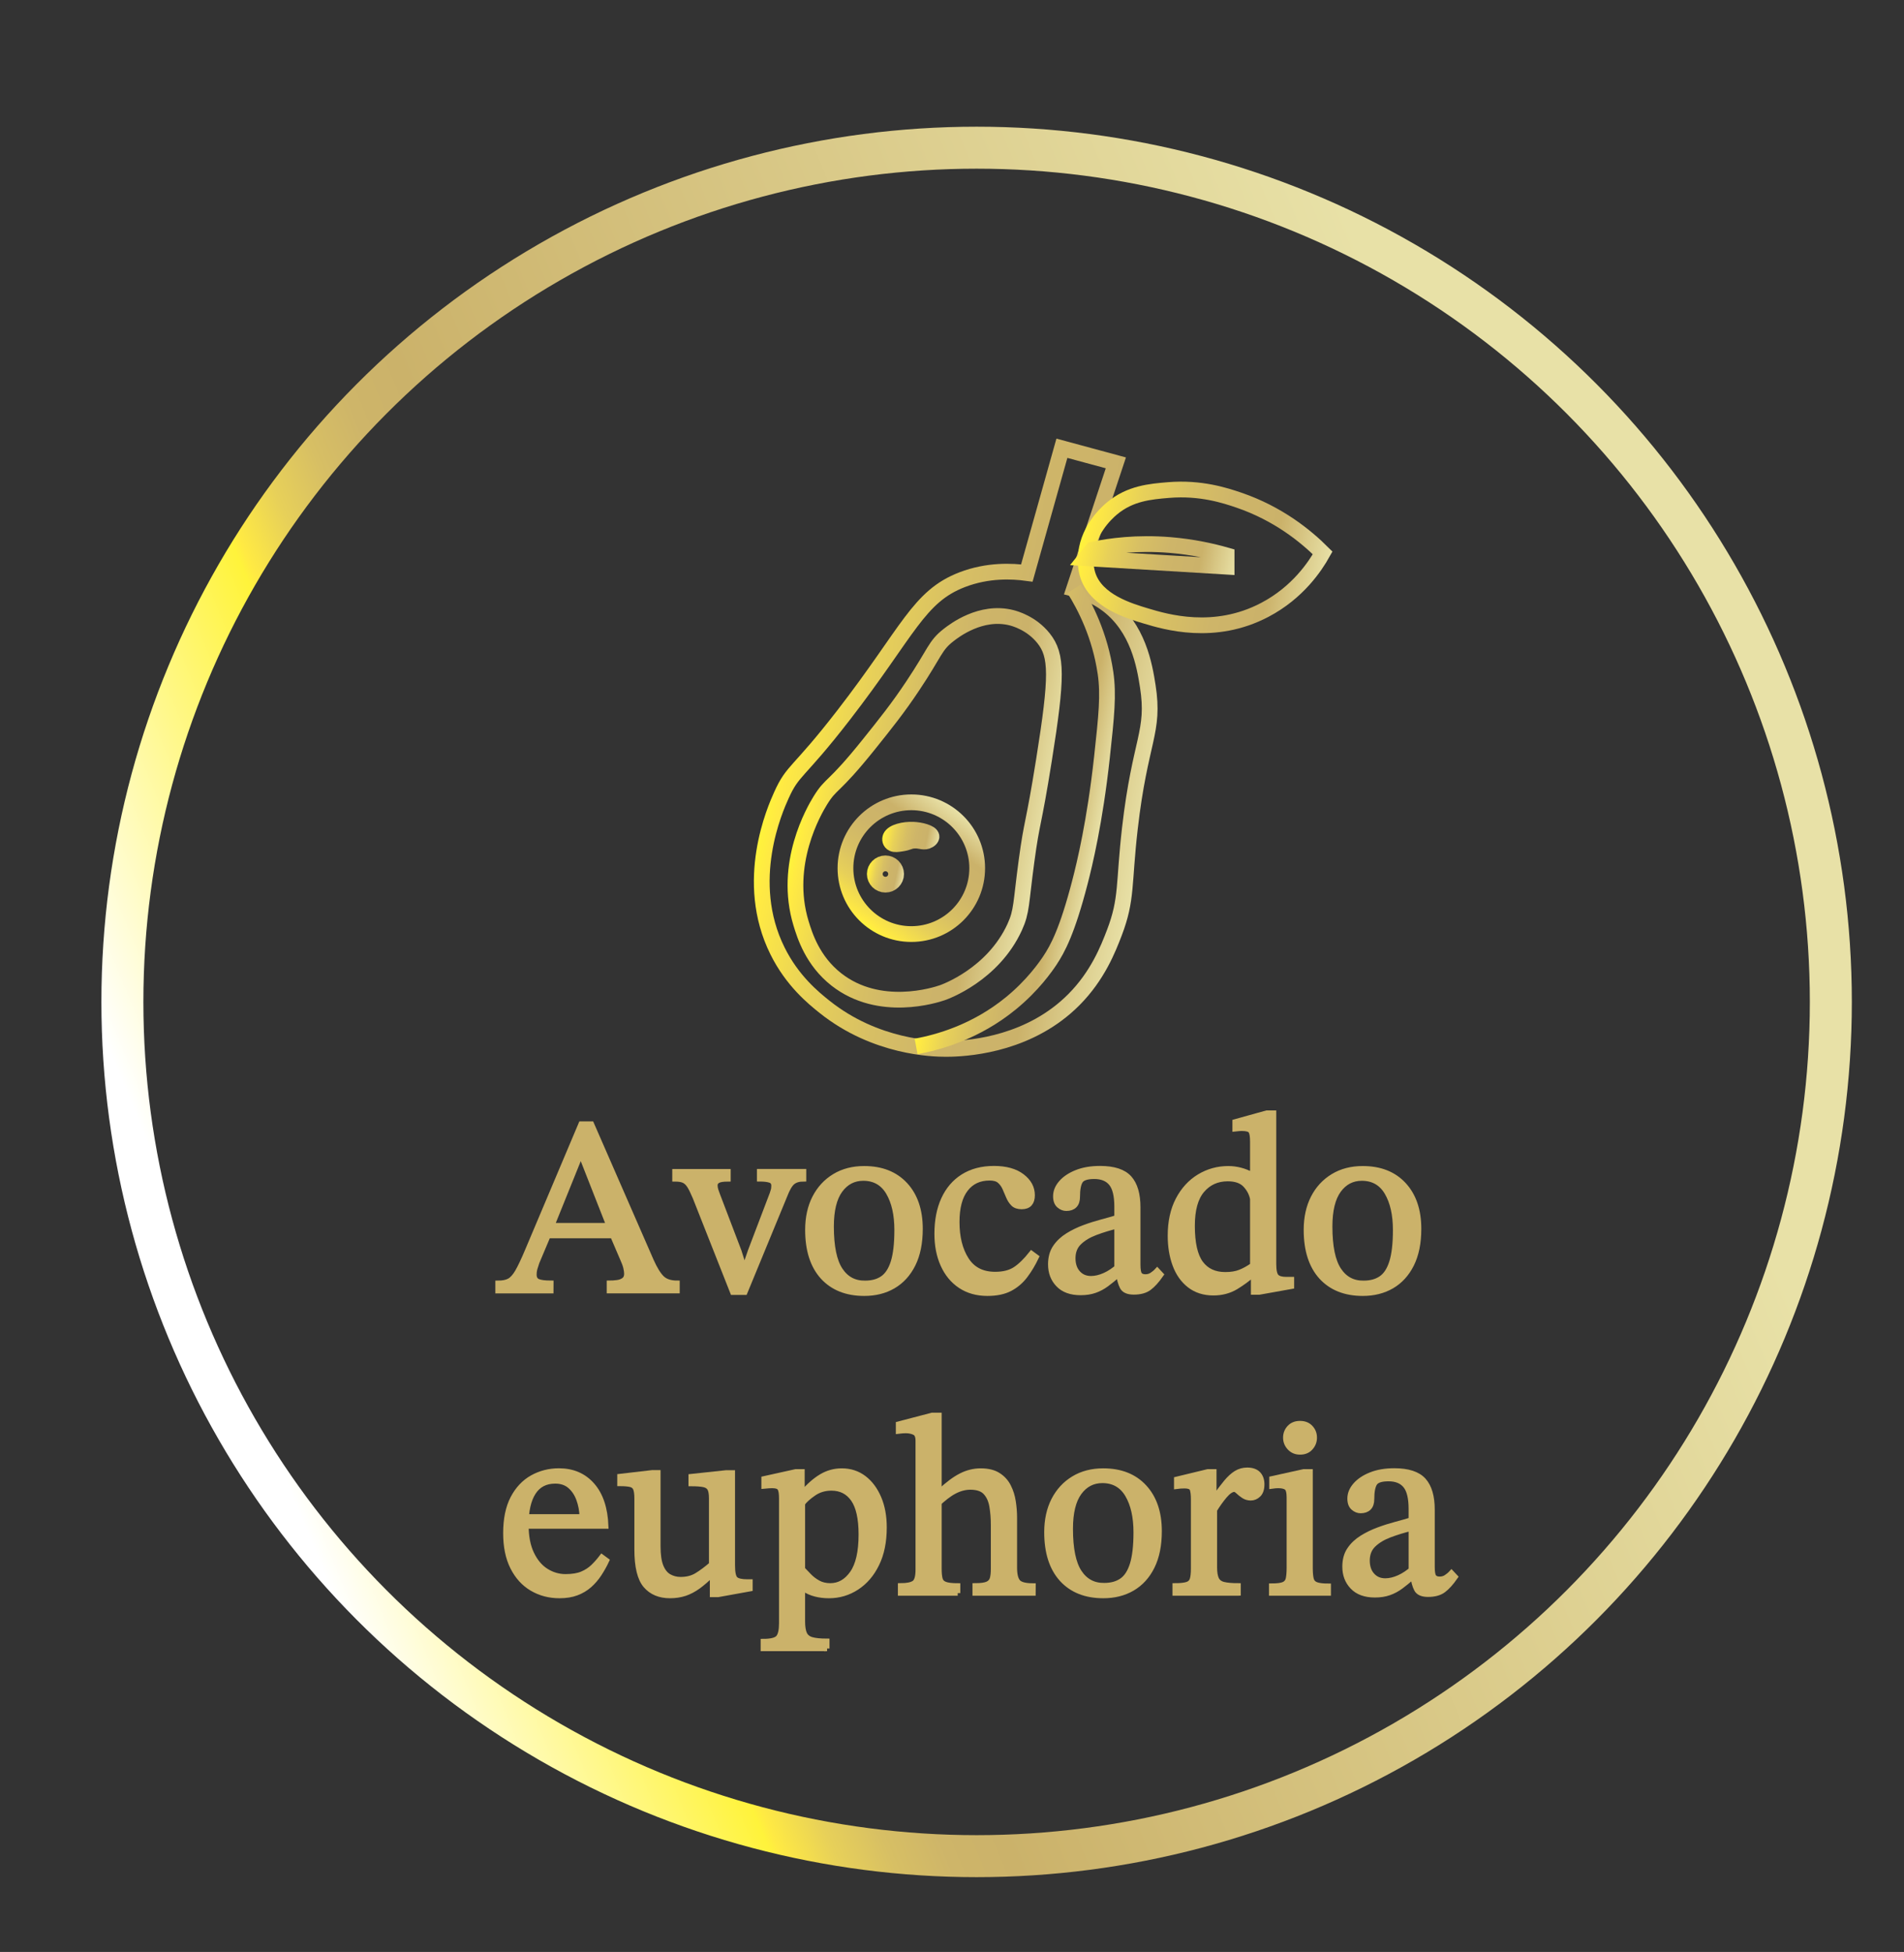 <?xml version="1.0" encoding="utf-8"?>
<!-- Generator: Adobe Illustrator 28.0.0, SVG Export Plug-In . SVG Version: 6.00 Build 0)  -->
<svg version="1.1" id="Layer_1" xmlns="http://www.w3.org/2000/svg" xmlns:xlink="http://www.w3.org/1999/xlink" x="0px" y="0px"
	 viewBox="0 0 362.78 371.91" style="enable-background:new 0 0 362.78 371.91;" xml:space="preserve">
<rect x="0" y="0" width="362.78" height="371.91" fill="#333333" stroke="none"/>
<style type="text/css">
	.st0{fill:none;stroke:#C7AD42;stroke-miterlimit:10;}
	.st1{fill:none;stroke:url(#SVGID_1_);stroke-width:3;stroke-miterlimit:10;}
	.st2{fill:none;stroke:url(#SVGID_00000174563567188206674020000006480436686868058285_);stroke-miterlimit:10;}
	.st3{fill:none;stroke:url(#SVGID_00000157301707017062003240000005265007741595611035_);stroke-width:3;stroke-miterlimit:10;}
	.st4{fill:none;stroke:url(#SVGID_00000099631061151225760470000007060486523923797635_);stroke-width:3;stroke-miterlimit:10;}
	.st5{fill:none;stroke:url(#SVGID_00000001656754224214959070000018328393732729288091_);stroke-width:3;stroke-miterlimit:10;}
	.st6{fill:none;stroke:url(#SVGID_00000101063405247136187900000003166137231445583506_);stroke-width:3;stroke-miterlimit:10;}
	
		.st7{fill:none;stroke:url(#SVGID_00000163774152395194485700000007921993219943437234_);stroke-width:3;stroke-miterlimit:10;}
	.st8{fill:none;stroke:url(#SVGID_00000168101007144660732170000015695781275868801433_);stroke-width:3;stroke-miterlimit:10;}
	.st9{fill:none;stroke:url(#SVGID_00000112607750855637090020000013793018405986219932_);stroke-width:3;stroke-miterlimit:10;}
	.st10{fill:#CBB26A;stroke:#CBB26A;stroke-miterlimit:10;}
	.st11{fill:none;stroke:url(#SVGID_00000083783198054257543160000014891454831150763705_);stroke-width:8;stroke-miterlimit:10;}
</style>
<path class="st0" d="M100.68,144.06"/>
<g>
	
		<linearGradient id="SVGID_1_" gradientUnits="userSpaceOnUse" x1="148.614" y1="292.416" x2="220.553" y2="292.416" gradientTransform="matrix(0.981 0.195 0.195 -0.981 -53.145 392.558)">
		<stop  offset="0" style="stop-color:#FFF33B"/>
		<stop  offset="0.033" style="stop-color:#FFEA43"/>
		<stop  offset="0.21" style="stop-color:#E7D059"/>
		<stop  offset="0.39" style="stop-color:#D7BF64"/>
		<stop  offset="0.575" style="stop-color:#CEB569"/>
		<stop  offset="0.772" style="stop-color:#CBB26A"/>
		<stop  offset="1" style="stop-color:#E8E1A7"/>
	</linearGradient>
	<path class="st1" d="M195.65,109.18c2.23-7.92,4.46-15.85,6.68-23.77c3.43,0.93,6.85,1.85,10.28,2.78
		c-2.65,8-5.31,16.01-7.96,24.01c1.65,0.42,4,1.24,6.3,2.97c5.92,4.46,7.13,11.64,7.74,15.56c1.38,8.83-1.46,10.12-3.41,27.13
		c-1.22,10.63-0.49,13.39-2.95,19.84c-1.2,3.14-3.18,8.19-7.69,12.74c-8.23,8.3-19.29,9.28-23.45,9.4
		c-0.32,0.01-0.66,0.02-1.06,0.01c-2.28,0-13.27-0.23-23.02-8.01c-2.16-1.72-6.15-4.98-8.96-10.64c-6.62-13.3-0.42-27.12,0.71-29.63
		c2.26-5.04,3.07-3.93,11.9-15.35c12.35-15.97,14.2-22.56,22.6-25.78C188.25,108.57,192.84,108.8,195.65,109.18z"/>
	
		<linearGradient id="SVGID_00000112622955925650449400000011529303463080045494_" gradientUnits="userSpaceOnUse" x1="198.305" y1="325.167" x2="198.305" y2="325.167" gradientTransform="matrix(0.981 0.195 0.195 -0.981 -53.145 392.558)">
		<stop  offset="0" style="stop-color:#FFF33B"/>
		<stop  offset="0.033" style="stop-color:#FFEA43"/>
		<stop  offset="0.21" style="stop-color:#E7D059"/>
		<stop  offset="0.39" style="stop-color:#D7BF64"/>
		<stop  offset="0.575" style="stop-color:#CEB569"/>
		<stop  offset="0.772" style="stop-color:#CBB26A"/>
		<stop  offset="1" style="stop-color:#E8E1A7"/>
	</linearGradient>
	<path style="fill:none;stroke:url(#SVGID_00000112622955925650449400000011529303463080045494_);stroke-miterlimit:10;" d="
		M204.65,112.19"/>
	
		<linearGradient id="SVGID_00000137842140298848219620000009066089277368157350_" gradientUnits="userSpaceOnUse" x1="197.695" y1="335.379" x2="245.205" y2="335.379" gradientTransform="matrix(0.981 0.195 0.195 -0.981 -53.145 392.558)">
		<stop  offset="0" style="stop-color:#FFF33B"/>
		<stop  offset="0.033" style="stop-color:#FFEA43"/>
		<stop  offset="0.21" style="stop-color:#E7D059"/>
		<stop  offset="0.39" style="stop-color:#D7BF64"/>
		<stop  offset="0.575" style="stop-color:#CEB569"/>
		<stop  offset="0.772" style="stop-color:#CBB26A"/>
		<stop  offset="1" style="stop-color:#E8E1A7"/>
	</linearGradient>
	
		<path style="fill:none;stroke:url(#SVGID_00000137842140298848219620000009066089277368157350_);stroke-width:3;stroke-miterlimit:10;" d="
		M252.01,105.35c-3.2-3.2-8.47-7.5-15.97-10.06c-2.58-0.88-7.28-2.43-13.4-1.92c-3.47,0.29-7.32,0.61-10.79,3.52
		c-1.2,1.01-4.84,4.41-4.98,9.47c-0.02,0.67-0.04,1.98,0.46,3.41c1.68,4.79,7.76,6.62,11.04,7.6c3.7,1.11,13,3.9,22.62-1.17
		C247.29,112.89,250.6,107.87,252.01,105.35z"/>
	
		<linearGradient id="SVGID_00000154416063038162377550000017914284543676226436_" gradientUnits="userSpaceOnUse" x1="196.714" y1="334.103" x2="227.755" y2="334.103" gradientTransform="matrix(0.981 0.195 0.195 -0.981 -53.145 392.558)">
		<stop  offset="0" style="stop-color:#FFF33B"/>
		<stop  offset="0.033" style="stop-color:#FFEA43"/>
		<stop  offset="0.21" style="stop-color:#E7D059"/>
		<stop  offset="0.39" style="stop-color:#D7BF64"/>
		<stop  offset="0.575" style="stop-color:#CEB569"/>
		<stop  offset="0.772" style="stop-color:#CBB26A"/>
		<stop  offset="1" style="stop-color:#E8E1A7"/>
	</linearGradient>
	
		<path style="fill:none;stroke:url(#SVGID_00000154416063038162377550000017914284543676226436_);stroke-width:3;stroke-miterlimit:10;" d="
		M233.71,107.97c0-0.72,0-1.43,0-2.15c-2.79-0.8-6.46-1.62-10.79-1.98c-6.28-0.51-11.38,0.18-14.73,0.88
		c-0.43,0.55-0.86,1.1-1.3,1.64C215.82,106.9,224.77,107.44,233.71,107.97z"/>
	
		<linearGradient id="SVGID_00000021829891834193296640000017501013315596436115_" gradientUnits="userSpaceOnUse" x1="185.194" y1="279.295" x2="212" y2="279.295" gradientTransform="matrix(0.981 0.195 0.195 -0.981 -53.145 392.558)">
		<stop  offset="0" style="stop-color:#FFF33B"/>
		<stop  offset="0.033" style="stop-color:#FFEA43"/>
		<stop  offset="0.21" style="stop-color:#E7D059"/>
		<stop  offset="0.39" style="stop-color:#D7BF64"/>
		<stop  offset="0.575" style="stop-color:#CEB569"/>
		<stop  offset="0.772" style="stop-color:#CBB26A"/>
		<stop  offset="1" style="stop-color:#E8E1A7"/>
	</linearGradient>
	
		<path style="fill:none;stroke:url(#SVGID_00000021829891834193296640000017501013315596436115_);stroke-width:3;stroke-miterlimit:10;" d="
		M204.65,112.19c2.11,3.37,4.94,8.86,5.99,16.05c0.6,4.14,0.18,8.16-0.68,16.05c-1.35,12.33-3.3,20.34-4.19,23.78
		c-2.44,9.42-4.26,12.71-5.72,14.92c-0.82,1.23-3.23,4.72-7.4,8.14c-6.72,5.51-13.86,7.47-18.1,8.25"/>
	
		<linearGradient id="SVGID_00000054254312026663205710000015745248472873956504_" gradientUnits="userSpaceOnUse" x1="155.201" y1="279.454" x2="201.644" y2="279.454" gradientTransform="matrix(0.981 0.195 0.195 -0.981 -53.145 392.558)">
		<stop  offset="0" style="stop-color:#FFF33B"/>
		<stop  offset="0.033" style="stop-color:#FFEA43"/>
		<stop  offset="0.21" style="stop-color:#E7D059"/>
		<stop  offset="0.39" style="stop-color:#D7BF64"/>
		<stop  offset="0.575" style="stop-color:#CEB569"/>
		<stop  offset="0.772" style="stop-color:#CBB26A"/>
		<stop  offset="1" style="stop-color:#E8E1A7"/>
	</linearGradient>
	
		<path style="fill:none;stroke:url(#SVGID_00000054254312026663205710000015745248472873956504_);stroke-width:3;stroke-miterlimit:10;" d="
		M192.73,117.7c0.64,0.16,3.81,1.03,6.11,3.92c2.59,3.25,2.62,7.23,0.08,23.15c-2.08,13.04-2.25,11.27-3.33,19.27
		c-1.11,8.21-0.87,9.56-2.25,12.59c-4.14,9.07-13.3,12.35-13.8,12.52c-1.34,0.46-11.98,3.89-20.17-2.52
		c-4.58-3.59-6.05-8.44-6.74-10.69c-3.46-11.36,2.49-21.5,3.65-23.39c2.18-3.54,2.32-2.05,9.26-10.71
		c3.18-3.97,5.53-6.89,8.36-11.14c4.34-6.49,4.2-7.65,6.85-9.71C181.78,120.19,186.88,116.22,192.73,117.7z"/>
	
		<linearGradient id="SVGID_00000130625945850362407760000002930900226008247685_" gradientUnits="userSpaceOnUse" x1="164.179" y1="266.898" x2="192.283" y2="266.898" gradientTransform="matrix(0.584 -0.812 -0.812 -0.584 286.274 465.96)">
		<stop  offset="0" style="stop-color:#FFF33B"/>
		<stop  offset="0.033" style="stop-color:#FFEA43"/>
		<stop  offset="0.21" style="stop-color:#E7D059"/>
		<stop  offset="0.39" style="stop-color:#D7BF64"/>
		<stop  offset="0.575" style="stop-color:#CEB569"/>
		<stop  offset="0.772" style="stop-color:#CBB26A"/>
		<stop  offset="1" style="stop-color:#E8E1A7"/>
	</linearGradient>
	
		<ellipse style="fill:none;stroke:url(#SVGID_00000130625945850362407760000002930900226008247685_);stroke-width:3;stroke-miterlimit:10;" cx="173.64" cy="165.42" rx="12.55" ry="12.55"/>
	
		<linearGradient id="SVGID_00000147904386931365750230000008269831216588415406_" gradientUnits="userSpaceOnUse" x1="171.675" y1="272.54" x2="182.342" y2="272.54" gradientTransform="matrix(0.981 0.195 0.195 -0.981 -53.145 392.558)">
		<stop  offset="0" style="stop-color:#FFF33B"/>
		<stop  offset="0.033" style="stop-color:#FFEA43"/>
		<stop  offset="0.21" style="stop-color:#E7D059"/>
		<stop  offset="0.39" style="stop-color:#D7BF64"/>
		<stop  offset="0.575" style="stop-color:#CEB569"/>
		<stop  offset="0.772" style="stop-color:#CBB26A"/>
		<stop  offset="1" style="stop-color:#E8E1A7"/>
	</linearGradient>
	
		<path style="fill:none;stroke:url(#SVGID_00000147904386931365750230000008269831216588415406_);stroke-width:3;stroke-miterlimit:10;" d="
		M174.02,160.18c1.28-0.12,1.78,0.35,2.6,0.08c0.49-0.17,0.91-0.55,0.86-0.9c-0.09-0.71-2.03-1.21-3.49-1.27
		c-1.71-0.07-3.89,0.42-4.31,1.41c-0.17,0.41-0.09,1,0.43,1.24c0.39,0.18,0.89,0.11,1.67-0.01
		C173.14,160.52,173.13,160.27,174.02,160.18z"/>
	
		<linearGradient id="SVGID_00000164479340839295214900000011199079373082791589_" gradientUnits="userSpaceOnUse" x1="170.088" y1="264.873" x2="177.149" y2="264.873" gradientTransform="matrix(0.981 0.195 0.195 -0.981 -53.145 392.558)">
		<stop  offset="0" style="stop-color:#FFF33B"/>
		<stop  offset="0.033" style="stop-color:#FFEA43"/>
		<stop  offset="0.21" style="stop-color:#E7D059"/>
		<stop  offset="0.39" style="stop-color:#D7BF64"/>
		<stop  offset="0.575" style="stop-color:#CEB569"/>
		<stop  offset="0.772" style="stop-color:#CBB26A"/>
		<stop  offset="1" style="stop-color:#E8E1A7"/>
	</linearGradient>
	
		<circle style="fill:none;stroke:url(#SVGID_00000164479340839295214900000011199079373082791589_);stroke-width:3;stroke-miterlimit:10;" cx="168.71" cy="166.53" r="2.03"/>
</g>
<g>
	<g>
		<path class="st10" d="M104.96,245.94H94.88v-1.44c0.9,0,1.62-0.14,2.16-0.43c0.54-0.29,1.07-0.87,1.58-1.75
			c0.51-0.88,1.15-2.23,1.92-4.06l10.18-24.1h1.97l11.38,26.06c0.7,1.57,1.38,2.67,2.04,3.31c0.66,0.64,1.62,0.96,2.9,0.96v1.44
			H116.1v-1.44c0.48,0,0.98-0.03,1.49-0.1c0.51-0.06,0.94-0.22,1.3-0.48c0.35-0.26,0.53-0.66,0.53-1.2c0-0.35-0.06-0.76-0.17-1.22
			c-0.11-0.46-0.33-1.05-0.65-1.75l-2.06-4.8l-0.34-0.96l-5.47-13.92h-0.14l-5.62,13.92l-0.34,0.96l-2.35,5.57
			c-0.13,0.38-0.25,0.76-0.36,1.13s-0.17,0.78-0.17,1.22c0,0.67,0.26,1.11,0.77,1.32c0.51,0.21,1.33,0.31,2.45,0.31L104.96,245.94
			L104.96,245.94z M117.25,235.43h-13.34l0.72-1.92h11.9L117.25,235.43z"/>
		<path class="st10" d="M141.92,246.23h-2.3l-7.15-18.1c-0.42-0.99-0.78-1.74-1.1-2.23c-0.32-0.5-0.69-0.83-1.1-1.01
			c-0.42-0.18-0.98-0.26-1.68-0.26v-1.39h10.13v1.39c-0.93,0-1.58,0.1-1.94,0.31c-0.37,0.21-0.55,0.5-0.55,0.89
			c0,0.32,0.05,0.62,0.14,0.91c0.1,0.29,0.21,0.61,0.34,0.96l4.08,10.7l0.91,2.88h0.29l1.01-2.93l4.13-10.85
			c0.03-0.13,0.1-0.33,0.19-0.6c0.1-0.27,0.14-0.6,0.14-0.98c0-0.54-0.24-0.9-0.72-1.06s-1.15-0.24-2.02-0.24v-1.39h8.4v1.39
			c-0.93,0-1.64,0.22-2.14,0.65s-0.98,1.27-1.46,2.52L141.92,246.23z"/>
		<path class="st10" d="M164.67,246.42c-3.36,0-5.99-1.05-7.9-3.14c-1.9-2.1-2.86-5.08-2.86-8.95c0-2.33,0.45-4.38,1.34-6.12
			c0.9-1.74,2.15-3.1,3.77-4.08c1.62-0.98,3.5-1.46,5.64-1.46c3.29,0,5.89,1.02,7.8,3.07c1.9,2.05,2.86,4.85,2.86,8.4
			c0,2.69-0.46,4.94-1.37,6.77c-0.91,1.82-2.17,3.2-3.77,4.13S166.75,246.42,164.67,246.42z M164.86,244.5
			c1.31,0,2.42-0.3,3.31-0.91c0.89-0.61,1.58-1.65,2.04-3.12c0.46-1.47,0.7-3.5,0.7-6.1c0-2.94-0.54-5.33-1.61-7.15
			s-2.68-2.74-4.82-2.74c-1.82,0-3.3,0.77-4.42,2.3c-1.12,1.54-1.68,3.84-1.68,6.91c0,3.81,0.57,6.57,1.7,8.28
			C161.22,243.7,162.81,244.54,164.86,244.5z"/>
		<path class="st10" d="M196.54,238.84l0.91,0.67c-0.61,1.28-1.3,2.45-2.09,3.5c-0.79,1.06-1.75,1.89-2.9,2.5s-2.59,0.91-4.32,0.91
			c-1.98,0-3.7-0.48-5.14-1.44s-2.54-2.3-3.31-4.01c-0.77-1.71-1.15-3.67-1.15-5.88c0-2.53,0.42-4.72,1.27-6.58
			c0.85-1.86,2.08-3.3,3.7-4.32c1.62-1.02,3.58-1.54,5.88-1.54c2.27,0,4.06,0.5,5.35,1.49c1.3,0.99,1.94,2.19,1.94,3.6
			c0,0.7-0.17,1.24-0.5,1.61c-0.34,0.37-0.84,0.55-1.51,0.55c-0.7,0-1.24-0.18-1.61-0.55s-0.66-0.82-0.89-1.37
			c-0.22-0.54-0.46-1.09-0.7-1.63c-0.24-0.54-0.58-1-1.01-1.37c-0.43-0.37-1.06-0.55-1.9-0.55c-1.95,0-3.48,0.71-4.58,2.14
			c-1.1,1.42-1.66,3.51-1.66,6.26c0,2.91,0.6,5.3,1.8,7.18s3.03,2.81,5.5,2.81c1.57,0,2.84-0.32,3.82-0.96
			C194.42,241.22,195.45,240.22,196.54,238.84z"/>
		<path class="st10" d="M205.9,246.28c-1.86,0-3.27-0.51-4.25-1.54c-0.98-1.02-1.46-2.3-1.46-3.84c0-1.28,0.29-2.36,0.89-3.24
			c0.59-0.88,1.38-1.62,2.35-2.23c0.98-0.61,2.03-1.12,3.17-1.54c1.13-0.42,2.25-0.77,3.34-1.06s2.05-0.56,2.88-0.82v-2.11
			c0-2.08-0.36-3.56-1.08-4.44s-1.8-1.32-3.24-1.32c-1.38,0-2.26,0.29-2.64,0.86c-0.38,0.58-0.58,1.58-0.58,3.02
			c0,0.74-0.18,1.29-0.55,1.66s-0.89,0.55-1.56,0.55c-0.48,0-0.94-0.18-1.37-0.55s-0.65-0.95-0.65-1.75c0-0.9,0.34-1.74,1.03-2.54
			c0.69-0.8,1.66-1.46,2.93-1.97c1.26-0.51,2.76-0.77,4.49-0.77c2.62,0,4.48,0.61,5.57,1.82c1.09,1.22,1.63,3.07,1.63,5.57v10.9
			c0,0.99,0.11,1.63,0.34,1.92s0.59,0.43,1.1,0.43c0.45,0,0.86-0.11,1.22-0.34s0.71-0.51,1.03-0.86l0.72,0.77
			c-0.8,1.15-1.56,1.99-2.28,2.52s-1.69,0.79-2.9,0.79c-1.12,0-1.85-0.32-2.18-0.96c-0.34-0.64-0.58-1.55-0.74-2.74l-0.29-0.58v-8.3
			c-1.44,0.35-2.8,0.77-4.08,1.25s-2.32,1.1-3.12,1.87s-1.2,1.78-1.2,3.02c0,1.18,0.32,2.13,0.96,2.83c0.64,0.71,1.47,1.06,2.5,1.06
			c0.83,0,1.7-0.21,2.62-0.62s1.8-1.01,2.66-1.78l0.38,1.73h-0.58c-0.74,0.64-1.45,1.22-2.14,1.73s-1.42,0.9-2.21,1.18
			S206.93,246.28,205.9,246.28z"/>
		<path class="st10" d="M231.2,246.33c-1.79,0-3.3-0.48-4.54-1.44c-1.23-0.96-2.15-2.26-2.76-3.91c-0.61-1.65-0.91-3.5-0.91-5.54
			c0-2.66,0.5-4.94,1.49-6.84s2.33-3.37,4.01-4.39c1.68-1.02,3.53-1.54,5.54-1.54c0.77,0,1.53,0.1,2.28,0.29s1.48,0.48,2.18,0.86
			h0.19v-6.29c0-1.06-0.12-1.74-0.36-2.06s-0.82-0.48-1.75-0.48c-0.22,0-0.64,0.03-1.25,0.1v-1.34l6.05-1.68h1.3v28.75
			c0,1.25,0.18,2.06,0.53,2.42c0.35,0.37,0.98,0.55,1.87,0.55h1.01v1.3l-6.14,1.1h-1.1v-3.31h-0.19c-0.9,0.8-1.96,1.58-3.19,2.33
			C234.21,245.95,232.8,246.33,231.2,246.33z M233.45,242.87c1.12,0,2.06-0.15,2.83-0.46c0.77-0.3,1.57-0.74,2.4-1.32v-12.67
			c-0.19-0.99-0.66-1.88-1.39-2.66s-1.86-1.18-3.36-1.18c-2.02,0-3.65,0.74-4.9,2.21s-1.87,3.73-1.87,6.77
			c0,3.3,0.54,5.67,1.61,7.13C229.85,242.14,231.41,242.87,233.45,242.87z"/>
		<path class="st10" d="M259.66,246.42c-3.36,0-5.99-1.05-7.9-3.14c-1.9-2.1-2.86-5.08-2.86-8.95c0-2.33,0.45-4.38,1.34-6.12
			s2.15-3.1,3.77-4.08c1.62-0.98,3.5-1.46,5.64-1.46c3.3,0,5.9,1.02,7.8,3.07c1.9,2.05,2.86,4.85,2.86,8.4
			c0,2.69-0.46,4.94-1.37,6.77c-0.91,1.82-2.17,3.2-3.77,4.13C263.58,245.96,261.74,246.42,259.66,246.42z M259.85,244.5
			c1.31,0,2.42-0.3,3.31-0.91c0.9-0.61,1.58-1.65,2.04-3.12s0.7-3.5,0.7-6.1c0-2.94-0.54-5.33-1.61-7.15s-2.68-2.74-4.82-2.74
			c-1.82,0-3.3,0.77-4.42,2.3c-1.12,1.54-1.68,3.84-1.68,6.91c0,3.81,0.57,6.57,1.7,8.28C256.21,243.7,257.8,244.54,259.85,244.5z"
			/>
		<path class="st10" d="M106.59,304.02c-1.92,0-3.66-0.46-5.21-1.37s-2.78-2.26-3.67-4.03c-0.9-1.78-1.34-3.94-1.34-6.5
			c0-2.69,0.46-4.9,1.37-6.65c0.91-1.74,2.14-3.05,3.67-3.91c1.54-0.86,3.23-1.3,5.09-1.3c2.62,0,4.74,0.91,6.34,2.74
			c1.6,1.82,2.46,4.42,2.59,7.78h-15.6L99.78,289h11.14c-0.03-1.18-0.24-2.3-0.62-3.34s-0.94-1.88-1.68-2.52
			c-0.74-0.64-1.68-0.96-2.83-0.96c-1.86,0-3.25,0.73-4.18,2.18s-1.39,3.51-1.39,6.17c0,2.21,0.35,4.05,1.06,5.52
			c0.7,1.47,1.63,2.57,2.78,3.29s2.38,1.08,3.7,1.08c1.31,0,2.38-0.18,3.19-0.53c0.82-0.35,1.51-0.81,2.09-1.37s1.12-1.18,1.63-1.85
			l0.91,0.67c-0.42,0.9-0.9,1.75-1.44,2.57s-1.16,1.53-1.85,2.14c-0.69,0.61-1.5,1.09-2.42,1.44
			C108.93,303.85,107.84,304.02,106.59,304.02z"/>
		<path class="st10" d="M127.66,304.02c-1.98,0-3.53-0.65-4.63-1.94s-1.66-3.58-1.66-6.84v-9.74c0-0.86-0.09-1.5-0.26-1.9
			c-0.18-0.4-0.5-0.66-0.98-0.77s-1.15-0.17-2.02-0.17v-1.34l6.19-0.72h1.06v14.02c0,1.63,0.18,2.9,0.55,3.82
			c0.37,0.91,0.88,1.56,1.54,1.94s1.4,0.58,2.23,0.58c1.22,0,2.26-0.27,3.14-0.82c0.88-0.54,1.8-1.23,2.76-2.06v-12.62
			c0-0.86-0.11-1.49-0.34-1.87c-0.22-0.38-0.62-0.63-1.18-0.74s-1.35-0.17-2.38-0.17v-1.34l6.72-0.72h1.15v17.62
			c0,1.41,0.19,2.29,0.58,2.64c0.38,0.35,1.15,0.53,2.3,0.53h0.48v1.3l-6.1,1.1h-1.06v-3.7h-0.24c-0.83,0.83-1.66,1.54-2.47,2.14
			c-0.82,0.59-1.66,1.04-2.54,1.34C129.64,303.87,128.69,304.02,127.66,304.02z"/>
		<path class="st10" d="M157.57,314.1h-12.14v-1.34c1.5,0,2.46-0.25,2.88-0.74s0.62-1.42,0.62-2.76V285.5c0-0.93-0.1-1.57-0.31-1.92
			s-0.71-0.53-1.51-0.53c-0.32,0-0.83,0.03-1.54,0.1v-1.39l6.05-1.34h1.2v4.03h0.14c1.15-1.34,2.33-2.38,3.53-3.1
			s2.5-1.08,3.91-1.08c1.6,0,3,0.46,4.2,1.37s2.14,2.18,2.83,3.79c0.69,1.62,1.03,3.48,1.03,5.59c0,2.72-0.47,5.05-1.42,6.98
			c-0.94,1.94-2.22,3.42-3.82,4.46c-1.6,1.04-3.36,1.56-5.28,1.56c-0.9,0-1.75-0.1-2.57-0.31s-1.58-0.55-2.28-1.03h-0.19v6.29
			c0,1.02,0.13,1.81,0.38,2.35c0.26,0.54,0.72,0.91,1.39,1.1s1.63,0.29,2.88,0.29v1.39H157.57z M158.19,302.15
			c1.7,0,3.1-0.8,4.22-2.4s1.68-4.06,1.68-7.39c0-3.04-0.5-5.27-1.49-6.7c-0.99-1.42-2.38-2.14-4.18-2.14
			c-1.28,0-2.41,0.34-3.38,1.01c-0.98,0.67-1.69,1.31-2.14,1.92v12.53c0.32,0.32,0.72,0.74,1.2,1.25s1.06,0.96,1.73,1.34
			S157.3,302.15,158.19,302.15z"/>
		<path class="st10" d="M182.48,303.54h-10.9v-1.39c1.25,0,2.12-0.18,2.62-0.53s0.74-1.2,0.74-2.54V274.5c0-0.83-0.23-1.36-0.7-1.58
			c-0.46-0.22-1.02-0.34-1.66-0.34c-0.38,0-0.85,0.03-1.39,0.1v-1.34l6.43-1.68h1.3v29.23c0,0.83,0.06,1.49,0.19,1.97
			s0.45,0.82,0.96,1.01c0.51,0.19,1.31,0.29,2.4,0.29v1.38H182.48z M196.83,303.54h-11.04v-1.39c1.12,0,1.92-0.11,2.4-0.34
			c0.48-0.22,0.78-0.58,0.91-1.06s0.19-1.1,0.19-1.87v-8.3c0-1.31-0.1-2.52-0.29-3.62s-0.6-1.98-1.22-2.64s-1.59-0.98-2.9-0.98
			c-0.99,0-2,0.26-3.02,0.79s-2.19,1.43-3.5,2.71l0.05-2.64h0.67c1.5-1.41,2.86-2.42,4.06-3.02c1.2-0.61,2.44-0.91,3.72-0.91
			c1.38,0,2.49,0.27,3.34,0.82c0.85,0.54,1.5,1.26,1.94,2.14c0.45,0.88,0.75,1.84,0.91,2.88s0.24,2.06,0.24,3.05v9.55
			c0,1.28,0.22,2.18,0.65,2.69s1.4,0.77,2.9,0.77L196.83,303.54L196.83,303.54z"/>
		<path class="st10" d="M210.22,304.02c-3.36,0-5.99-1.05-7.9-3.14c-1.9-2.1-2.86-5.08-2.86-8.95c0-2.33,0.45-4.38,1.34-6.12
			c0.9-1.74,2.15-3.1,3.77-4.08c1.62-0.98,3.5-1.46,5.64-1.46c3.3,0,5.9,1.02,7.8,3.07s2.86,4.85,2.86,8.4
			c0,2.69-0.46,4.94-1.37,6.77s-2.17,3.2-3.77,4.13C214.14,303.56,212.3,304.02,210.22,304.02z M210.42,302.1
			c1.31,0,2.42-0.3,3.31-0.91c0.9-0.61,1.58-1.65,2.04-3.12s0.7-3.5,0.7-6.1c0-2.94-0.54-5.33-1.61-7.15
			c-1.07-1.82-2.68-2.74-4.82-2.74c-1.82,0-3.3,0.77-4.42,2.3c-1.12,1.54-1.68,3.84-1.68,6.91c0,3.81,0.57,6.57,1.7,8.28
			S208.37,302.14,210.42,302.1z"/>
		<path class="st10" d="M235.9,303.54h-12v-1.39c1.06,0,1.83-0.09,2.33-0.26s0.82-0.5,0.96-0.96c0.14-0.46,0.22-1.14,0.22-2.04
			v-13.2c0-0.86-0.07-1.51-0.22-1.94c-0.14-0.43-0.65-0.65-1.51-0.65c-0.48,0-0.98,0.03-1.49,0.1v-1.34l5.95-1.44h1.15v4.94h0.14
			c0.83-1.18,1.57-2.16,2.21-2.93c0.64-0.77,1.27-1.34,1.9-1.73c0.62-0.38,1.32-0.58,2.09-0.58c0.93,0,1.62,0.24,2.09,0.72
			c0.46,0.48,0.7,1.14,0.7,1.97c0,0.9-0.22,1.55-0.65,1.97s-0.92,0.62-1.46,0.62c-0.51,0-0.97-0.14-1.37-0.41s-0.74-0.54-1.03-0.82
			c-0.29-0.27-0.53-0.41-0.72-0.41c-0.54,0-1.17,0.42-1.87,1.25c-0.7,0.83-1.34,1.73-1.92,2.69v10.94c0,0.99,0.13,1.75,0.38,2.26
			s0.71,0.85,1.37,1.01s1.58,0.24,2.76,0.24v1.39H235.9z"/>
		<path class="st10" d="M253.09,303.54h-10.8v-1.34c1.09,0,1.86-0.1,2.33-0.31c0.46-0.21,0.75-0.57,0.86-1.08
			c0.11-0.51,0.17-1.22,0.17-2.11v-13.39c0-1.02-0.18-1.66-0.53-1.9s-0.88-0.36-1.58-0.36c-0.32,0-0.72,0.03-1.2,0.1v-1.39
			l6.05-1.34h1.24v18.29c0,0.93,0.06,1.65,0.19,2.16s0.44,0.86,0.94,1.06c0.5,0.19,1.27,0.29,2.33,0.29V303.54z M247.71,276.66
			c-0.8,0-1.46-0.27-1.97-0.82c-0.51-0.54-0.77-1.18-0.77-1.92c0-0.74,0.25-1.37,0.74-1.9c0.5-0.53,1.16-0.79,1.99-0.79
			s1.5,0.26,1.99,0.79c0.5,0.53,0.74,1.16,0.74,1.9s-0.25,1.38-0.74,1.92C249.21,276.39,248.54,276.66,247.71,276.66z"/>
		<path class="st10" d="M261.97,303.88c-1.86,0-3.27-0.51-4.25-1.54c-0.98-1.02-1.46-2.3-1.46-3.84c0-1.28,0.29-2.36,0.89-3.24
			c0.59-0.88,1.38-1.62,2.35-2.23c0.98-0.61,2.03-1.12,3.17-1.54c1.13-0.42,2.25-0.77,3.34-1.06s2.05-0.56,2.88-0.82v-2.11
			c0-2.08-0.36-3.56-1.08-4.44s-1.8-1.32-3.24-1.32c-1.38,0-2.26,0.29-2.64,0.86c-0.38,0.58-0.58,1.58-0.58,3.02
			c0,0.74-0.18,1.29-0.55,1.66s-0.89,0.55-1.56,0.55c-0.48,0-0.94-0.18-1.37-0.55s-0.65-0.95-0.65-1.75c0-0.9,0.34-1.74,1.03-2.54
			c0.69-0.8,1.66-1.46,2.93-1.97c1.26-0.51,2.76-0.77,4.49-0.77c2.62,0,4.48,0.61,5.57,1.82c1.09,1.22,1.63,3.07,1.63,5.57v10.9
			c0,0.99,0.11,1.63,0.34,1.92s0.59,0.43,1.1,0.43c0.45,0,0.86-0.11,1.22-0.34s0.71-0.51,1.03-0.86l0.72,0.77
			c-0.8,1.15-1.56,1.99-2.28,2.52s-1.69,0.79-2.9,0.79c-1.12,0-1.85-0.32-2.18-0.96c-0.34-0.64-0.58-1.55-0.74-2.74l-0.29-0.58v-8.3
			c-1.44,0.35-2.8,0.77-4.08,1.25s-2.32,1.1-3.12,1.87s-1.2,1.78-1.2,3.02c0,1.18,0.32,2.13,0.96,2.83c0.64,0.71,1.47,1.06,2.5,1.06
			c0.83,0,1.7-0.21,2.62-0.62s1.8-1.01,2.66-1.78l0.38,1.73h-0.58c-0.74,0.64-1.45,1.22-2.14,1.73s-1.42,0.9-2.21,1.18
			S262.99,303.88,261.97,303.88z"/>
	</g>
</g>
<linearGradient id="SVGID_00000129194560541370557140000014125885236837294728_" gradientUnits="userSpaceOnUse" x1="19.279" y1="245.535" x2="352.873" y2="245.535" gradientTransform="matrix(0.925 -0.38 -0.38 -0.925 107.355 488.762)">
	<stop  offset="0.031" style="stop-color:#FFFFFF"/>
	<stop  offset="0.206" style="stop-color:#FFF33B"/>
	<stop  offset="0.211" style="stop-color:#FFEA43"/>
	<stop  offset="0.24" style="stop-color:#E7D059"/>
	<stop  offset="0.269" style="stop-color:#D7BF64"/>
	<stop  offset="0.299" style="stop-color:#CEB569"/>
	<stop  offset="0.332" style="stop-color:#CBB26A"/>
	<stop  offset="0.867" style="stop-color:#E8E1A7"/>
</linearGradient>
<circle style="fill:none;stroke:url(#SVGID_00000129194560541370557140000014125885236837294728_);stroke-width:8;stroke-miterlimit:10;" cx="186.08" cy="190.9" r="162.76"/>
</svg>
